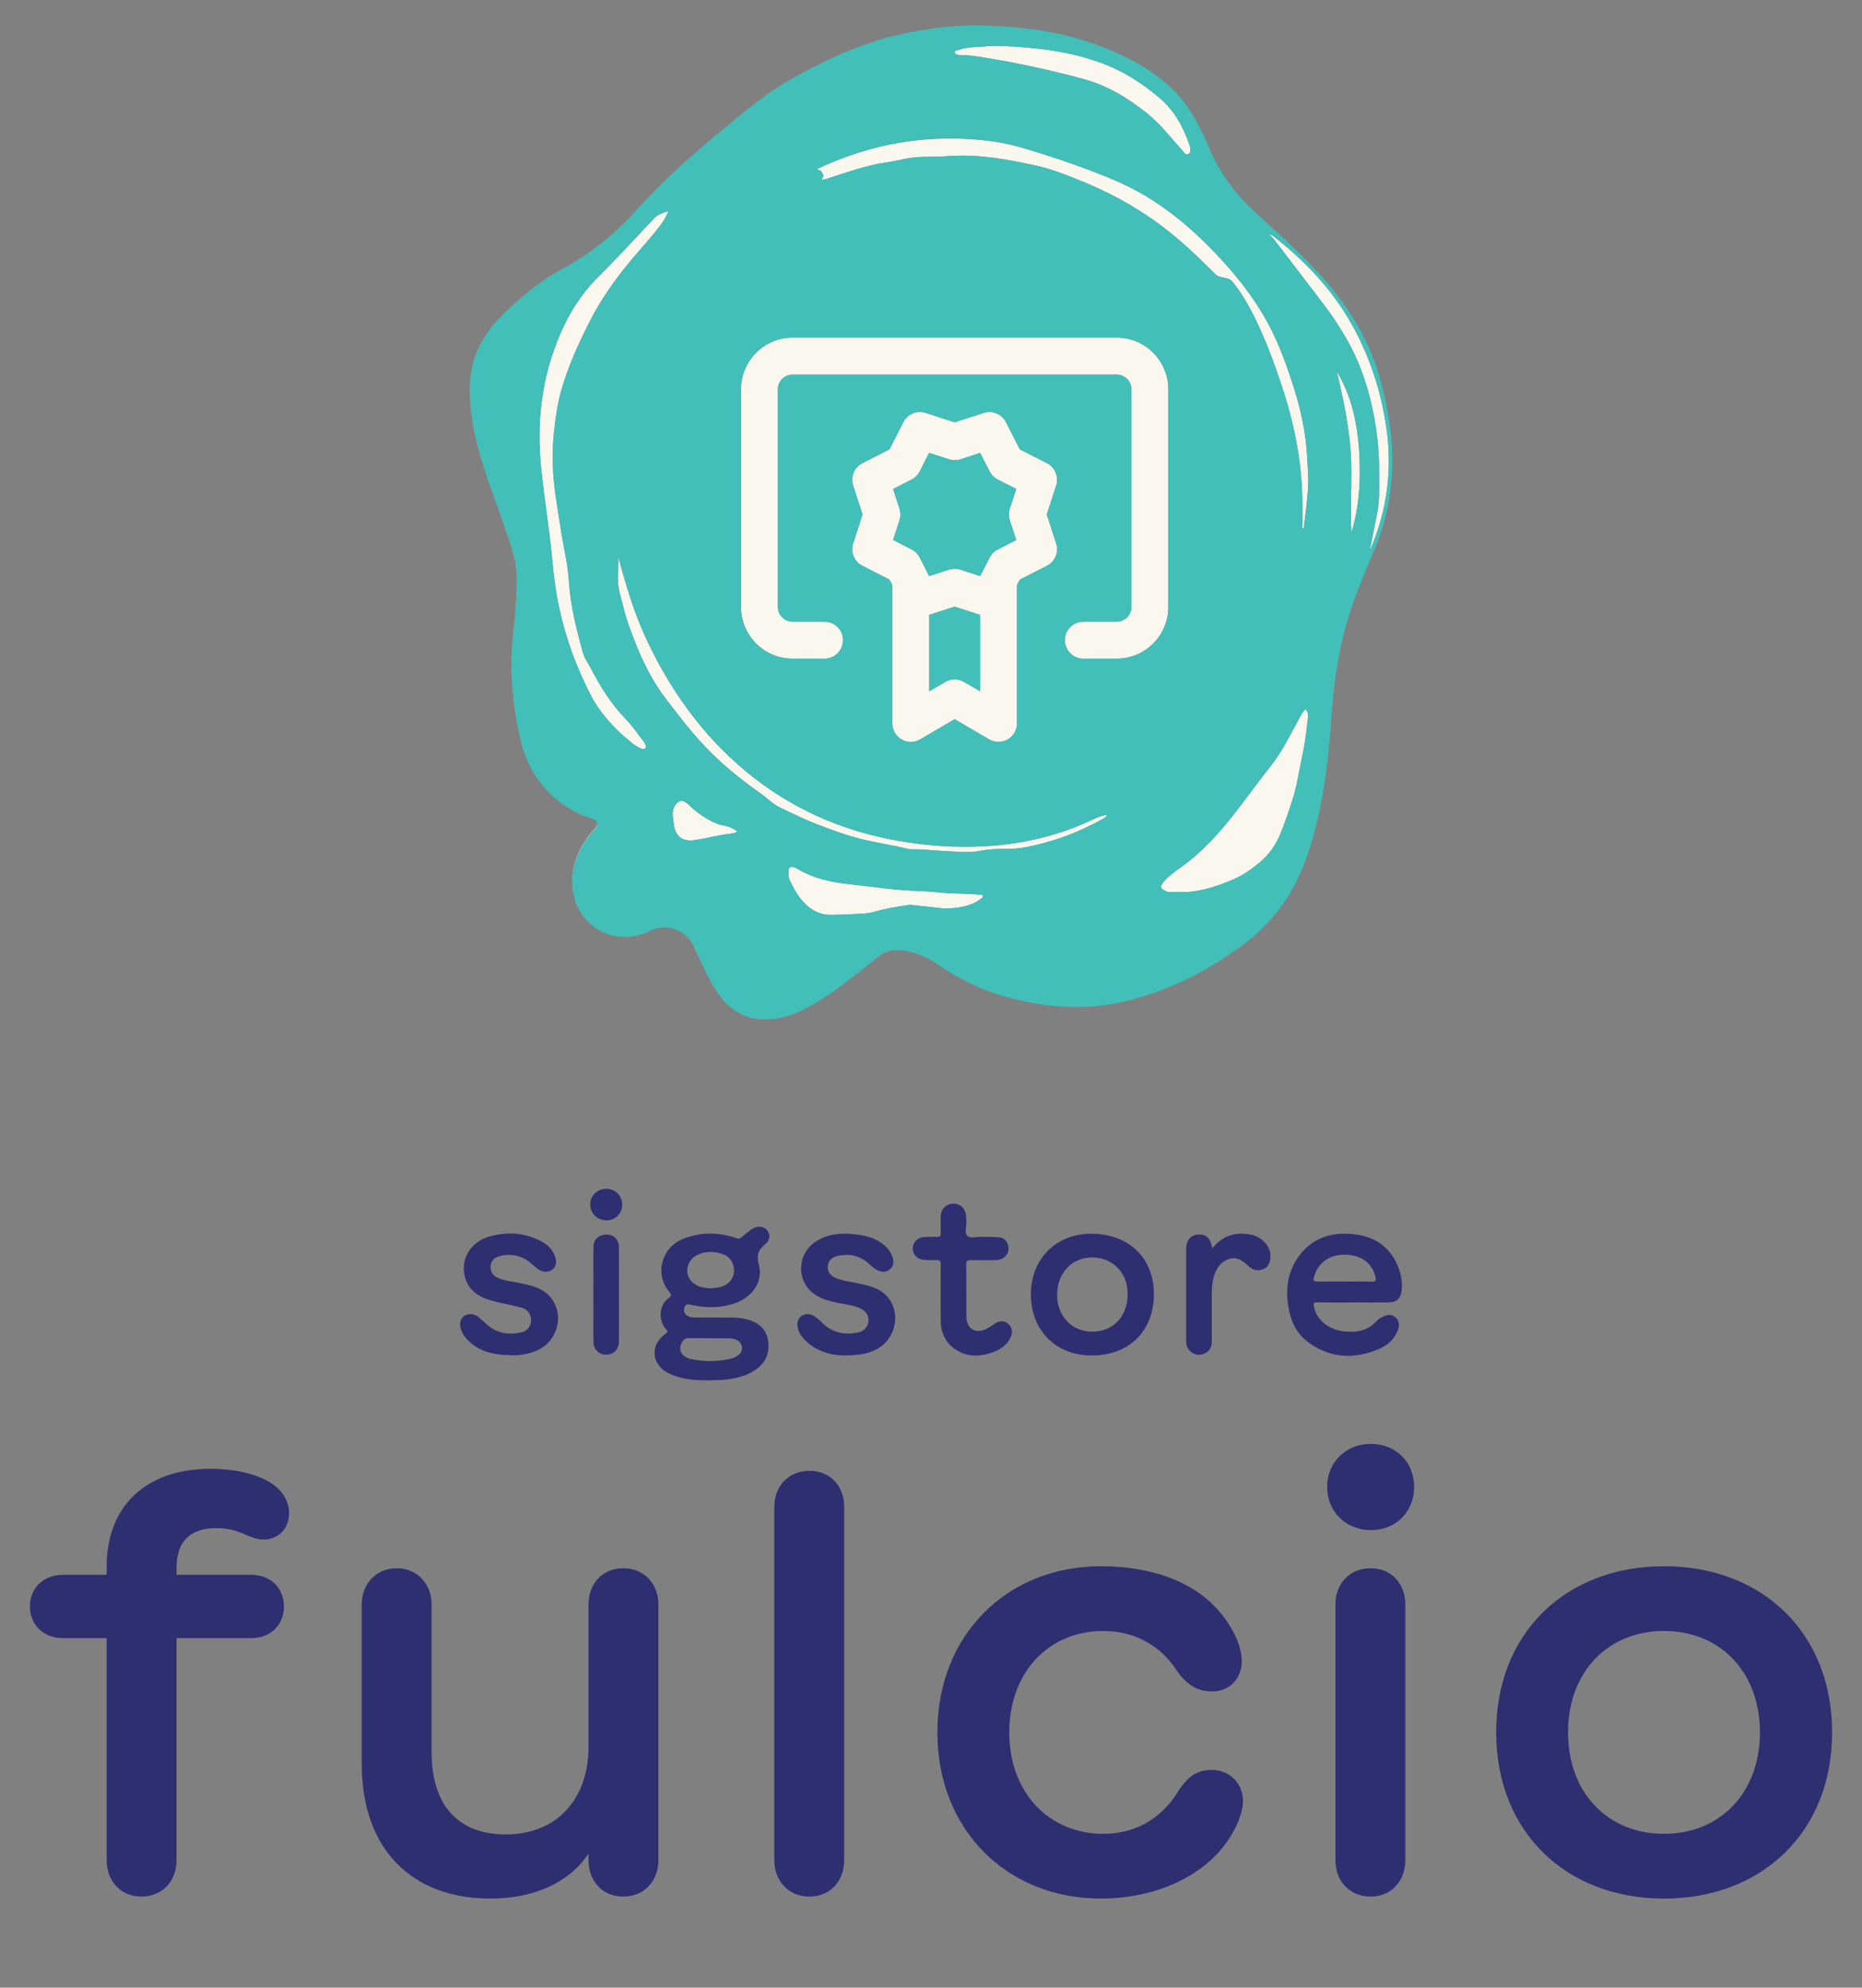 <?xml version="1.0" encoding="UTF-8"?><svg id="Layer_1" xmlns="http://www.w3.org/2000/svg" viewBox="0 0 220.239 235"><rect x="0" y="0" width="220.239" height="235" fill="#808080" stroke="none"/><defs><style>.cls-1{fill:#faf7ef;}.cls-2{fill:#42bfb9;}.cls-3{fill:#2e2f71;}</style></defs><g><path class="cls-3" d="M84.934,155.766c1.143,.035,2.489-.121,3.781,.329,1.216,.424,2.004,1.227,2.157,2.551,.157,1.357-.31,2.454-1.429,3.245-1.409,.997-3.046,1.229-4.707,1.284-1.883,.061-3.767,.047-5.539-.757-2.123-.963-2.396-3.368-.508-4.702,.335-.237,.3-.329,.065-.598-.874-1.001-.863-2.806,.349-3.657,.351-.246,.31-.434,.056-.732-1.771-2.078-.918-5.265,1.657-6.265,2.083-.809,4.174-.812,6.269-.077,.26,.091,.412,.079,.614-.099,.379-.335,.775-.655,1.189-.946,.624-.44,1.387-.402,1.802,.057,.442,.49,.453,1.208-.2,1.732-.874,.701-1.008,1.362-.717,2.468,.498,1.893-.782,3.76-2.788,4.465-1.706,.6-3.447,.618-5.195,.213-.359-.083-.672-.156-.812,.282-.126,.394-.075,.756,.314,.99,.298,.18,.635,.218,.977,.218,.827,0,1.654,0,2.666,0h0Zm-.821-3.448c.335-.037,.634-.044,.921-.107,1.027-.226,1.697-.918,1.779-1.807,.082-.888-.367-1.745-1.166-2.067-1.039-.418-2.107-.45-3.142,.021-1.245,.567-1.619,2.16-.732,3.123,.635,.689,1.499,.805,2.34,.837Zm-.225,5.908l-0-.02c-.782,0-1.565,.022-2.346-.008-.51-.019-.779,.247-.959,.659-.371,.849,.094,1.612,1.22,1.838,1.588,.318,3.185,.311,4.769-.093,.296-.075,.546-.231,.779-.401,.615-.448,.531-1.375-.146-1.739-.301-.162-.63-.236-.973-.236-.782-.001-1.563-0-2.345-0h0Z"/><path class="cls-3" d="M159.98,153.988c-1.399,0-2.798,.016-4.196-.01-.4-.007-.423,.132-.37,.464,.25,1.549,1.679,2.764,3.585,2.972,1.446,.157,2.782-.071,3.829-1.221,.208-.228,.494-.405,.776-.54,.473-.226,.978-.305,1.423,.069,.46,.387,.531,.91,.347,1.445-.381,1.107-1.197,1.868-2.225,2.307-2.946,1.258-5.812,1.148-8.453-.811-1.278-.948-1.944-2.304-2.248-3.846-.431-2.182-.214-4.283,1.067-6.134,1.639-2.369,4.034-3.091,6.791-2.742,2.58,.326,4.359,1.716,5.201,4.207,.257,.762,.373,1.565,.289,2.373-.108,1.028-.581,1.452-1.617,1.462-1.399,.014-2.798,.003-4.196,.003h0Zm-.875-2.469c1.037,0,2.076-.03,3.112,.012,.542,.022,.577-.173,.465-.616-.372-1.484-1.543-2.426-3.226-2.559-1.941-.154-3.435,.759-3.97,2.424-.213,.663-.165,.737,.506,.739,1.037,.003,2.075,.001,3.112,.001Z"/><path class="cls-3" d="M129.164,160.261c-4.225,.018-7.192-2.917-7.232-7.153-.04-4.193,2.922-7.224,7.077-7.244,4.461-.021,7.457,2.817,7.474,7.08,.017,4.393-2.888,7.298-7.318,7.317Zm-.031-2.82c2.468,.024,4.179-1.712,4.245-4.308,.066-2.56-1.676-4.432-4.156-4.467-2.363-.033-4.139,1.798-4.186,4.317-.048,2.546,1.688,4.434,4.096,4.457Z"/><path class="cls-3" d="M99.769,160.255c-1.383-.029-3.175-.407-4.576-1.836-.449-.458-.794-.993-.868-1.654-.055-.5,.092-.946,.532-1.211,.42-.252,.888-.249,1.331-.018,.398,.208,.716,.52,1.033,.835,1.161,1.155,2.572,1.481,4.144,1.194,.808-.147,1.262-.623,1.35-1.317,.085-.67-.276-1.256-1.017-1.583-.86-.38-1.8-.447-2.706-.646-1.039-.229-2.063-.498-2.9-1.19-1.896-1.568-1.759-4.562,.28-5.957,1.604-1.098,3.409-1.152,5.246-.882,1.256,.184,2.417,.609,3.321,1.562,.328,.346,.552,.753,.67,1.207,.13,.502,.055,.966-.371,1.324-.424,.355-.88,.335-1.36,.136-.543-.225-.921-.67-1.365-1.024-1.044-.833-2.225-.978-3.47-.699-.732,.164-1.124,.669-1.138,1.269-.015,.642,.361,1.138,1.077,1.39,1.224,.43,2.531,.503,3.771,.87,.718,.213,1.394,.502,1.945,1.016,2.01,1.873,1.369,5.372-1.196,6.578-1.016,.478-2.096,.636-3.732,.637Z"/><path class="cls-3" d="M60.498,160.221c-1.99-.016-3.873-.357-5.305-1.926-.335-.368-.583-.78-.707-1.257-.148-.57-.081-1.101,.445-1.463,.47-.323,1.188-.258,1.657,.135,.373,.312,.73,.644,1.099,.96,1.153,.988,2.496,1.17,3.927,.866,.738-.157,1.169-.697,1.2-1.366,.033-.714-.34-1.34-1.071-1.543-1.161-.321-2.354-.524-3.518-.835-1.421-.38-2.645-1.065-3.155-2.561-.74-2.173,.496-4.41,2.855-5.053,2.155-.587,4.275-.453,6.262,.68,.722,.411,1.268,.99,1.502,1.802,.161,.559,.119,1.112-.411,1.474-.532,.363-1.084,.272-1.601-.067-.548-.359-.972-.873-1.555-1.198-.979-.545-1.997-.633-3.055-.344-.6,.164-1.01,.544-1.043,1.205-.032,.64,.275,1.079,.86,1.345,.861,.392,1.799,.449,2.705,.643,.995,.213,2,.416,2.843,1.02,1.539,1.104,2.006,3.196,1.145,4.939-.871,1.762-2.455,2.333-4.252,2.54-.272,.031-.55,.004-.825,.004h0Z"/><path class="cls-3" d="M111.263,152.878c-0-1.144-.014-2.289,.008-3.432,.007-.366-.113-.473-.469-.464-.549,.013-1.103,.008-1.648-.054-.718-.082-1.188-.645-1.194-1.341-.005-.644,.509-1.236,1.203-1.309,.546-.057,1.1-.063,1.649-.044,.373,.013,.472-.122,.458-.474-.024-.635-.014-1.271-.005-1.907,.013-.882,.585-1.489,1.438-1.542,.797-.05,1.435,.495,1.555,1.344,.035,.25,.023,.507,.042,.76,.043,.584-.259,1.351,.123,1.706,.375,.348,1.132,.082,1.72,.103,.677,.025,1.359-.007,2.031,.062,.577,.059,.952,.424,1.079,1.011,.125,.58-.076,1.049-.524,1.401-.328,.258-.741,.292-1.148,.293-.911,.001-1.823,.014-2.734-.006-.382-.009-.564,.057-.559,.51,.024,2.055-.003,4.111,.015,6.166,.013,1.466,1.114,2.103,2.432,1.422,.335-.173,.638-.406,.959-.607,.538-.337,1.098-.378,1.58,.051,.479,.427,.521,1.002,.265,1.574-.395,.882-1.122,1.405-2,1.734-1.729,.647-3.403,.661-4.901-.571-.954-.785-1.344-1.869-1.37-3.079-.023-1.101-.005-2.203-.005-3.305h-0Z"/><path class="cls-3" d="M143.412,147.561c1.019-1.264,2.305-1.813,3.872-1.687,.963,.078,1.816,.386,2.445,1.166,.45,.559,.629,1.195,.507,1.897-.096,.548-.341,.972-.936,1.162-.675,.215-1.198,.006-1.671-.446-.966-.924-1.721-1.118-2.668-.63-.674,.348-1.049,.961-1.301,1.653-.249,.685-.326,1.398-.326,2.122-0,1.929,.003,3.857-.002,5.786-.001,.613-.212,1.126-.792,1.41-.53,.259-1.063,.255-1.565-.08-.508-.339-.674-.85-.675-1.427-.003-3.624-.005-7.248,.001-10.873,.002-.942,.52-1.562,1.333-1.646,.944-.097,1.491,.346,1.7,1.375,.011,.052,.036,.1,.078,.216h-0Z"/><path class="cls-3" d="M73.214,153.081c0,1.844,.017,3.688-.006,5.531-.014,1.082-.819,1.712-1.861,1.517-.65-.122-1.154-.705-1.158-1.469-.016-3.751-.019-7.502,.001-11.253,.005-.873,.671-1.456,1.519-1.449,.891,.008,1.483,.571,1.497,1.528,.026,1.865,.008,3.73,.008,5.595h0Z"/><path class="cls-3" d="M73.596,142.457c-.006,1.025-.835,1.832-1.872,1.824-1.087-.008-1.901-.805-1.908-1.867-.007-1.048,.845-1.881,1.912-1.871,1.06,.01,1.875,.845,1.868,1.915Z"/></g><g><path class="cls-3" d="M12.617,219.928v-26.252H7.434c-2.27,0-3.896-1.559-3.896-3.761,0-2.168,1.626-3.726,3.896-3.726h5.183v-.949c0-7.215,4.674-11.585,12.296-11.585,3.218,0,5.962,.745,7.588,1.999,1.016,.779,1.694,1.965,1.694,3.218,0,1.863-1.253,3.15-3.083,3.15-.576,0-1.152-.203-1.762-.44-.881-.406-1.999-.914-3.76-.914-3.15,0-4.708,1.626-4.708,4.708v.813h8.841c2.27,0,3.862,1.558,3.862,3.726,0,2.202-1.592,3.761-3.862,3.761h-8.841v26.252c0,2.507-1.693,4.303-4.167,4.303-2.405,0-4.099-1.796-4.099-4.303Z"/><path class="cls-3" d="M77.878,189.712v30.216c0,2.507-1.728,4.303-4.167,4.303-2.405,0-4.099-1.796-4.099-4.303v-.778c-2.303,3.455-6.504,5.318-11.619,5.318-9.18,0-15.21-5.726-15.21-15.955v-18.834c0-2.439,1.728-4.269,4.133-4.269,2.439,0,4.133,1.863,4.133,4.269v17.411c0,6.605,3.354,9.79,8.773,9.79,6.063,0,9.79-4.201,9.79-10.366v-16.802c0-2.54,1.694-4.302,4.099-4.302,2.439,0,4.167,1.795,4.167,4.302Z"/><path class="cls-3" d="M91.586,219.928v-41.767c0-2.507,1.728-4.269,4.167-4.269,2.405,0,4.099,1.762,4.099,4.269v41.767c0,2.507-1.693,4.303-4.099,4.303-2.439,0-4.167-1.796-4.167-4.303Z"/><path class="cls-3" d="M110.873,204.821c0-11.483,8.198-19.647,19.343-19.647,6.063,0,10.704,1.863,13.482,4.776,1.931,1.999,3.184,4.539,3.184,6.437,0,2.066-1.457,3.591-3.489,3.591-1.795,0-2.913-.746-4.132-2.338-1.762-2.879-4.844-4.811-8.773-4.811-6.437,0-11.111,4.879-11.111,11.992,0,7.08,4.674,11.991,11.111,11.991,4.336,0,7.283-2.304,9.01-5.25,1.118-1.593,2.101-2.304,3.862-2.304,1.999,0,3.659,1.524,3.659,3.658,0,1.829-1.288,4.404-3.117,6.335-2.913,3.049-7.791,5.217-13.685,5.217-11.145,0-19.343-8.164-19.343-19.647Z"/><path class="cls-3" d="M162.154,170.709c2.981,0,5.115,2.201,5.115,5.081,0,2.913-2.134,5.114-5.115,5.114-2.98,0-5.183-2.201-5.183-5.114,0-2.88,2.202-5.081,5.183-5.081Zm-4.2,49.219v-30.216c0-2.54,1.728-4.302,4.167-4.302,2.405,0,4.099,1.762,4.099,4.302v30.216c0,2.507-1.694,4.303-4.099,4.303-2.439,0-4.167-1.796-4.167-4.303Z"/><path class="cls-3" d="M176.967,204.821c0-11.822,8.299-19.647,19.85-19.647,11.585,0,19.884,7.825,19.884,19.647,0,11.788-8.299,19.647-19.884,19.647-11.551,0-19.85-7.859-19.85-19.647Zm19.85,11.991c6.64,0,11.348-4.844,11.348-11.991s-4.708-11.992-11.348-11.992c-6.639,0-11.348,4.845-11.348,11.992s4.708,11.991,11.348,11.991Z"/></g><g><path class="cls-1" d="M70.599,97.175l-.017-.026c.005,.009,.012,.017,.017,.026Z"/><path class="cls-1" d="M101.99,66.888l3.221,1.645,.331,.649v16.354c0,.783,.419,1.504,1.097,1.893,.678,.394,1.514,.389,2.187-.005l4.09-2.388,4.09,2.388c.339,.198,.718,.296,1.1,.296,.377,0,.751-.095,1.087-.291,.678-.389,1.097-1.11,1.097-1.893v-16.354l.331-.648,3.221-1.645c.954-.487,1.414-1.6,1.085-2.619l-1.115-3.442,1.115-3.442c.329-1.02-.131-2.132-1.085-2.619l-3.221-1.645-1.647-3.222c-.487-.954-1.607-1.406-2.619-1.084l-3.44,1.115-3.442-1.115c-1.024-.321-2.132,.13-2.619,1.084l-1.645,3.222-3.221,1.645c-.954,.487-1.414,1.597-1.085,2.619l1.115,3.442-1.115,3.442c-.329,1.022,.131,2.132,1.085,2.619Zm13.932,14.843l-1.906-1.112c-.339-.199-.721-.296-1.1-.296-.379,0-.761,.098-1.1,.296l-1.906,1.112v-9.035l3.005-.973,3.005,.974v9.034Zm-9.528-21.577l-.758-2.343,2.194-1.12c.409-.208,.743-.542,.952-.952l1.12-2.194,2.343,.761c.437,.141,.909,.141,1.346,0l2.343-.761,1.12,2.194c.211,.409,.542,.743,.952,.952l2.194,1.12-.761,2.343c-.141,.437-.141,.909,0,1.346l.761,2.342-2.194,1.12c-.409,.208-.741,.542-.952,.952l-1.12,2.194-2.343-.758c-.218-.07-.447-.105-.673-.105-.226,0-.454,.035-.673,.105l-2.343,.758-1.12-2.194c-.208-.41-.542-.744-.952-.952l-2.194-1.12,.758-2.342c.141-.437,.141-.909,0-1.346Z"/><path class="cls-1" d="M138.19,71.764v-25.738c0-3.37-2.739-6.109-6.109-6.109h-38.33c-3.369,0-6.109,2.739-6.109,6.109v25.738c0,3.37,2.739,6.109,6.109,6.109h3.776c1.208,0,2.184-.977,2.184-2.184,0-1.208-.977-2.185-2.184-2.185h-3.776c-.959,0-1.74-.781-1.74-1.74v-25.738c0-.959,.781-1.74,1.74-1.74h38.33c.959,0,1.74,.781,1.74,1.74v25.738c0,.959-.781,1.74-1.74,1.74h-3.944c-1.208,0-2.184,.977-2.184,2.185,0,1.208,.977,2.184,2.184,2.184h3.944c3.369,0,6.109-2.739,6.109-6.109Z"/><path class="cls-1" d="M84.446,116.696c-.177-.291-.351-.584-.509-.885,.16,.301,.33,.595,.509,.885Z"/><path class="cls-1" d="M152.949,45.567c-.754-2.338-1.578-4.645-2.704-6.827-1.968-3.812-4.693-7.066-7.723-10.056-2.211-2.181-4.634-4.123-7.332-5.7-2.11-1.233-4.362-2.116-6.641-2.983-2.297-.874-4.631-1.612-6.974-2.335-1.438-.444-2.906-.791-4.395-.983-7.176-.926-14.029,.209-20.561,3.31l.497,.228c.121,.224,.381,.53,.233,.716-.32,.4,.001,.29,.173,.268,.186-.023,.367-.099,.547-.156,2.223-.706,4.421-1.512,6.745-1.84,1.26-.178,2.489-.558,3.764-.63,1.176-.067,2.36-.025,3.533-.115,3.575-.271,7.052,.378,10.508,1.134,1.555,.34,3.051,.919,4.543,1.502,3.621,1.415,7.014,3.215,10.135,5.539,2.316,1.722,4.389,3.709,6.421,5.744,.169,.169,.341,.279,.606,.349,.51,.134,1.111,.139,1.483,.603,1.51,1.888,2.566,4.037,3.529,6.232,.84,1.914,1.545,3.882,2.209,5.863,1.453,4.334,2.383,8.771,2.488,13.357,.028,1.233,.004,2.467,.004,3.701l.168-.002c.18-1.613,.419-3.222,.518-4.841,.071-1.153-.055-2.318-.107-3.476-.134-2.943-.763-5.794-1.668-8.6Z"/><path class="cls-1" d="M63.011,91.182c-.073-.127-.144-.256-.213-.387,.069,.131,.14,.26,.213,.387Z"/><path class="cls-1" d="M87.212,98.284c-.461-.324-.909-.547-1.424-.644-.505-.094-.996-.226-1.463-.461-1.061-.535-2.018-1.199-2.869-2.038-.754-.743-1.419-.533-1.788,.471-.211,.573-.049,1.124,.008,1.688,.158,1.567,1.026,2.279,2.575,2.02,1.443-.242,2.862-.62,4.322-.779,.199-.022,.418-.054,.64-.257Z"/><path class="cls-1" d="M74.946,88.001c.275,.225,.621,.364,.943,.525,.14,.07,.303,.066,.431-.044,.144-.125,.086-.281,.028-.421-.059-.14-.12-.284-.212-.4-.717-.912-1.372-1.886-2.178-2.71-1.729-1.767-2.978-3.843-4.114-6.004-.316-.604-.729-1.161-.913-1.833-.741-2.717-1.449-5.449-1.626-8.266-.139-2.214-.688-4.354-1.016-6.531-.318-2.116-.71-4.215-.851-6.357-.109-1.658-.082-3.305,.101-4.951,.178-1.606,.39-3.209,.827-4.77,.799-2.851,2.019-5.528,3.351-8.163,1.33-2.63,3.014-5.015,4.894-7.271,1.169-1.401,2.418-2.735,3.523-4.192,.359-.473,.656-.976,.931-1.655-.681,.211-1.243,.375-1.685,.843-2.196,2.325-4.348,4.694-6.623,6.94-2.648,2.614-4.286,5.781-5.439,9.25-1.06,3.188-1.523,6.478-1.506,9.827,.016,2.895,.451,5.758,.819,8.623,.239,1.865,.513,3.734,.677,5.599,.177,2.016,.434,4.003,.866,5.973,.793,3.623,2.075,7.074,3.795,10.352,.724,1.381,1.71,2.585,2.805,3.715,.68,.702,1.423,1.312,2.171,1.922Z"/><path class="cls-1" d="M115.713,105.764c-.925-.086-1.85-.112-2.78-.133-1.404-.032-2.804-.247-4.209-.286-2.743-.075-5.453-.511-8.172-.795-2.144-.223-4.321-.679-6.242-1.832-.129-.078-.275-.131-.417-.183-.374-.134-.588-.008-.63,.395-.051,.487,.027,.959,.254,1.385,.322,.603,.631,1.225,1.041,1.768,.94,1.244,2.129,2.11,3.776,2.085,1.139-.017,2.279-.066,3.417-.127,.51-.028,1.023-.073,1.523-.213,1.356-.38,2.742-.616,4.134-.825,.25-.038,.491-0,.737,.027,1.246,.14,2.493,.271,3.612,.391,1.552-.039,2.932-.231,4.143-1.066,.153-.104,.399-.192,.349-.403-.063-.263-.341-.17-.537-.188Z"/><path class="cls-1" d="M112.917,6.17c.012,.183,.19,.275,.36,.318,.108,.028,.227,.021,.34,.021,.668-.006,1.329,.076,1.987,.174,4.199,.626,8.341,1.54,12.439,2.626,2.852,.756,5.355,2.263,7.645,4.1,1.596,1.279,2.831,2.918,4.194,4.428,.181,.201,.335,.545,.682,.367,.334-.172,.237-.523,.203-.823-.01-.092-.055-.182-.086-.271-.74-2.154-1.793-4.071-3.588-5.583-2.003-1.687-4.174-3.079-6.603-3.998-3.882-1.47-7.964-1.936-12.087-2.097-.4,0-.803-.032-1.199,.006-1.322,.125-2.67,.051-3.949,.498-.128,.045-.35,.037-.338,.234Z"/><path class="cls-1" d="M163.988,50.621c-.613-4.248-1.895-8.262-3.955-12.011-2.316-4.217-5.542-7.659-9.318-10.604-.137-.107-.266-.299-.576-.207,.362,.218,.552,.504,.76,.776,1.825,2.388,3.646,4.78,5.477,7.164,2.108,2.745,3.872,5.669,4.978,8.98,.994,2.979,1.554,6.024,1.722,9.15,.029,.531,.052,1.065,.046,1.597-.021,1.722,.107,3.442-.225,5.16-.281,1.452-.577,2.899-.862,4.36,.034-.042,.081-.081,.102-.129,1.927-4.575,2.562-9.303,1.851-14.235Z"/><path class="cls-1" d="M62.483,90.157c-.102-.226-.195-.459-.286-.693,.091,.234,.183,.468,.286,.693Z"/><path class="cls-1" d="M160.757,53.286c-.219-3.286-.886-6.484-2.644-9.37,.749,3.122,1.415,6.256,1.642,9.458,.227,3.202-.108,6.411,.095,9.625,.957-3.176,1.125-6.44,.908-9.712Z"/><path class="cls-1" d="M154.424,83.845c-.353,.32-.532,.7-.733,1.063-1.076,1.948-2.043,3.98-3.433,5.719-2.437,3.047-4.578,6.332-7.335,9.122-1.018,1.03-2.094,1.98-3.283,2.813-.697,.488-1.389,1.004-1.96,1.649-.537,.606-.475,.856,.278,1.175,.103,.044,.22,.082,.33,.081,1.007-.008,2.012,.057,3.019-.093,1.557-.231,3.02-.756,4.458-1.351,1.219-.504,2.307-1.279,3.3-2.116,1.019-.858,1.806-1.959,2.34-3.225,.562-1.332,1.004-2.705,1.454-4.074,.523-1.59,.755-3.252,1.104-4.885,.318-1.488,.557-2.988,.701-4.499,.041-.429,.163-.952-.239-1.381Z"/><path class="cls-1" d="M130.992,96.355c-.799,.05-1.415,.39-2.039,.678-3.973,1.835-8.166,2.785-12.516,3.024-3.449,.191-6.88-.059-10.288-.664-6.718-1.195-12.755-3.875-17.998-8.256-5.19-4.336-9.006-9.72-11.816-15.836-1.401-3.049-2.344-6.259-3.214-9.513,.072,1.04-.076,2.08-.019,3.097,.058,1.045,.446,2.072,.686,3.108,.284,1.223,.741,2.385,1.188,3.556,.979,2.567,2.172,4.992,3.865,7.189,1.474,1.913,2.926,3.826,4.6,5.577,1.972,2.063,4.174,3.839,6.493,5.473,.793,.558,1.471,1.282,2.354,1.701,1.439,.682,2.87,1.394,4.352,1.967,1.836,.71,3.684,1.385,5.619,1.838,1.683,.395,3.393,.642,5.069,1.06,.201,.05,.416,.072,.623,.063,1.107-.046,2.202,.132,3.304,.175,1.591,.063,3.17,.3,4.776-.013,.88-.172,1.802-.214,2.72-.203,.889,.011,1.795-.057,2.666-.226,3.178-.618,6.184-1.73,9.007-3.324,.187-.106,.398-.194,.567-.469Z"/><path class="cls-1" d="M70.141,98.26c.061-.072,.136-.134,.201-.204,.296-.316,.388-.587,.29-.812,.017,.058,.027,.118,.02,.182-.013,.115-.066,.239-.16,.373-.047,.067-.103,.136-.17,.208-.065,.069-.139,.131-.2,.203-1.267,1.491-2.141,3.114-2.375,4.964-.078,.617-.085,1.259-.011,1.93,.032,.295,.086,.58,.153,.857-.06-.258-.107-.523-.137-.797-.295-2.687,.698-4.913,2.389-6.904Z"/><path class="cls-1" d="M81.968,111.718c-.004-.008-.01-.014-.014-.022,.103,.206,.2,.413,.299,.621,.106,.223,.214,.445,.321,.668,.401,.838,.781,1.688,1.203,2.514-.407-.804-.776-1.629-1.165-2.444-.214-.445-.421-.896-.643-1.337Z"/><path class="cls-1" d="M55.551,46.19c.004,.518,.033,1.033,.072,1.546-.04-.518-.067-1.037-.072-1.559,0,.004-0,.008-0,.012Z"/><path class="cls-1" d="M55.806,49.374c-.063-.436-.114-.874-.154-1.312,.04,.439,.091,.876,.154,1.312Z"/><path class="cls-1" d="M57.126,40.148l.012-.02-.012,.02Z"/><path class="cls-1" d="M60.747,74.564c.235-1.966,.36-3.943,.4-5.924,.042-2.081-.652-4-1.304-5.931-1.114-3.297-2.441-6.522-3.329-9.893-.278-1.056-.506-2.122-.672-3.196,.081,.526,.171,1.051,.281,1.572,.115,.548,.246,1.094,.389,1.637,.887,3.366,2.213,6.587,3.324,9.879,.57,1.688,1.172,3.366,1.285,5.151,.016,.255,.022,.512,.017,.772-.04,1.978-.165,3.952-.399,5.915-.132,1.104-.209,2.203-.234,3.298-.025,1.095,.002,2.187,.077,3.275,.152,2.177,.5,4.34,1.024,6.494l.002,.008c-1.043-4.305-1.389-8.647-.862-13.058Z"/><path class="cls-2" d="M163.32,45.086c-1.221-4.577-3.594-8.534-6.707-12.065-2.409-2.732-5.101-5.176-7.81-7.607-2.535-2.275-4.565-4.932-5.869-8.122-.676-1.655-1.484-3.253-2.525-4.722-2.051-2.892-4.905-4.735-8.051-6.196-5.19-2.41-10.706-3.256-16.368-3.368-3.199-.056-6.351,.359-9.46,1.046-4.576,1.011-8.776,2.979-12.851,5.236-2.732,1.513-5.12,3.494-7.517,5.466-3.825,3.148-7.574,6.391-10.879,10.085-2.483,2.775-5.303,5.045-8.562,6.831-2.922,1.601-5.484,3.689-7.795,6.1-.712,.743-1.299,1.531-1.787,2.357l-.012,.02c-1.056,1.797-1.594,3.792-1.576,6.021l0,.01c.005,.522,.032,1.041,.072,1.559,.008,.108,.02,.217,.03,.325,.04,.439,.091,.877,.154,1.312,.012,.082,.022,.164,.035,.246,.166,1.075,.393,2.14,.672,3.196,.888,3.371,2.216,6.596,3.329,9.893,.652,1.931,1.346,3.85,1.304,5.931-.04,1.98-.165,3.958-.4,5.924-.526,4.41-.18,8.752,.862,13.058l.006,.028c.155,.637,.357,1.234,.581,1.814,.091,.235,.184,.468,.286,.693,.099,.218,.207,.428,.316,.637,.069,.131,.14,.26,.213,.387,1.236,2.171,3.063,3.862,5.516,5.049,.476,.23,.993,.379,1.494,.56,.273,.099,.459,.219,.561,.359l.017,.026c.014,.022,.022,.046,.032,.069,.098,.225,.007,.496-.29,.812-.065,.07-.139,.131-.201,.204-1.691,1.991-2.684,4.217-2.389,6.904,.03,.273,.076,.539,.137,.797,.919,3.931,5.223,6.016,8.954,4.101,1.864-.956,4.155-.222,5.111,1.634,.004,.008,.01,.014,.014,.022,.223,.441,.429,.892,.643,1.337,.39,.814,.758,1.64,1.165,2.444,.053,.104,.105,.209,.16,.312,.158,.301,.332,.594,.509,.885,.318,.524,.66,1.036,1.071,1.51,1.624,1.872,3.676,2.555,6.092,2.258,1.656-.205,3.138-.896,4.568-1.709,2.778-1.58,5.195-3.656,7.687-5.627,.835-.66,1.73-.892,2.768-.776,1.695,.189,3.176,.895,4.556,1.843,2.277,1.563,4.723,2.768,7.379,3.538,4.855,1.409,9.757,1.823,14.715,.614,4.873-1.188,9.262-3.401,13.321-6.326,2.526-1.821,4.604-4.016,6.16-6.723,1.527-2.657,2.405-5.541,3.1-8.492,1.016-4.312,1.386-8.716,1.711-13.12,.275-3.716,.89-7.37,1.979-10.93,.869-2.84,2.117-5.542,3.227-8.291,.955-2.366,1.533-4.806,1.783-7.347,.404-4.101-.191-8.092-1.242-12.032Zm-1.285,19.899c.285-1.46,.581-2.908,.862-4.36,.331-1.718,.204-3.438,.225-5.16,.006-.532-.017-1.065-.046-1.597-.169-3.126-.728-6.171-1.722-9.15-1.106-3.312-2.869-6.235-4.978-8.98-1.832-2.383-3.652-4.776-5.477-7.164-.207-.271-.398-.558-.76-.776,.31-.092,.439,.1,.576,.207,3.776,2.946,7.002,6.387,9.318,10.604,2.06,3.75,3.342,7.764,3.955,12.011,.711,4.932,.076,9.661-1.851,14.235-.021,.048-.067,.086-.102,.129Zm-2.28-11.612c-.227-3.202-.893-6.335-1.642-9.458,1.758,2.886,2.425,6.084,2.644,9.37,.218,3.272,.05,6.536-.908,9.712-.203-3.214,.132-6.422-.095-9.625Zm-6.896,41.236c-.45,1.369-.891,2.742-1.454,4.074-.534,1.265-1.321,2.367-2.34,3.225-.993,.836-2.081,1.611-3.3,2.116-1.438,.595-2.901,1.12-4.458,1.351-1.007,.15-2.012,.085-3.019,.093-.11,.001-.227-.037-.33-.081-.753-.319-.815-.569-.278-1.175,.571-.645,1.262-1.161,1.96-1.649,1.189-.833,2.265-1.783,3.283-2.813,2.757-2.79,4.899-6.075,7.335-9.122,1.39-1.739,2.357-3.771,3.433-5.719,.201-.363,.38-.744,.733-1.063,.402,.43,.28,.953,.239,1.381-.144,1.51-.383,3.01-.701,4.499-.349,1.633-.581,3.294-1.104,4.885Zm-34.107,5.764c-.918-.011-1.84,.031-2.72,.203-1.606,.313-3.185,.076-4.776,.013-1.102-.043-2.197-.221-3.304-.175-.207,.009-.422-.013-.623-.063-1.676-.417-3.386-.665-5.069-1.06-1.935-.453-3.783-1.127-5.619-1.838-1.483-.574-2.913-1.285-4.352-1.967-.883-.418-1.561-1.143-2.354-1.701-2.319-1.633-4.521-3.409-6.493-5.473-1.674-1.751-3.125-3.664-4.6-5.577-1.694-2.197-2.887-4.622-3.865-7.189-.446-1.17-.903-2.333-1.188-3.556-.24-1.036-.628-2.062-.686-3.108-.057-1.017,.09-2.057,.019-3.097,.869,3.253,1.813,6.463,3.214,9.513,2.81,6.116,6.626,11.5,11.816,15.836,5.243,4.38,11.28,7.061,17.998,8.256,3.408,.605,6.839,.855,10.288,.664,4.349-.24,8.542-1.189,12.516-3.024,.624-.288,1.24-.627,2.039-.678-.169,.275-.38,.363-.567,.469-2.823,1.594-5.829,2.706-9.007,3.324-.872,.169-1.778,.237-2.666,.226Zm-2.85,5.982c-1.211,.834-2.591,1.027-4.143,1.066-1.12-.121-2.366-.251-3.612-.391-.246-.027-.486-.064-.737-.027-1.392,.209-2.778,.445-4.134,.825-.5,.14-1.013,.185-1.523,.213-1.139,.062-2.278,.11-3.417,.127-1.647,.025-2.837-.841-3.776-2.085-.41-.543-.719-1.165-1.041-1.768-.227-.426-.306-.898-.254-1.385,.042-.403,.256-.529,.63-.395,.142,.051,.288,.105,.417,.183,1.921,1.152,4.098,1.608,6.242,1.832,2.719,.284,5.429,.72,8.172,.795,1.405,.039,2.804,.253,4.209,.286,.93,.021,1.855,.047,2.78,.133,.196,.018,.474-.075,.537,.188,.05,.211-.196,.299-.349,.403Zm-14.996-48.971c-.329-1.022,.131-2.132,1.085-2.619l3.221-1.645,1.645-3.222c.487-.954,1.594-1.406,2.619-1.084l3.442,1.115,3.44-1.115c1.012-.321,2.132,.13,2.619,1.084l1.647,3.222,3.221,1.645c.954,.487,1.414,1.599,1.085,2.619l-1.115,3.442,1.115,3.442c.329,1.02-.131,2.132-1.085,2.619l-3.221,1.645-.331,.648v16.354c0,.783-.419,1.504-1.097,1.893-.336,.196-.711,.291-1.087,.291-.382,0-.761-.098-1.1-.296l-4.09-2.388-4.09,2.388c-.673,.394-1.509,.399-2.187,.005-.678-.389-1.097-1.11-1.097-1.893v-16.354l-.331-.649-3.221-1.645c-.954-.487-1.414-1.597-1.085-2.619l1.115-3.442-1.115-3.442Zm27.232,20.488c-1.208,0-2.184-.977-2.184-2.184,0-1.208,.977-2.185,2.184-2.185h3.944c.959,0,1.74-.781,1.74-1.74v-25.738c0-.959-.781-1.74-1.74-1.74h-38.33c-.959,0-1.74,.781-1.74,1.74v25.738c0,.959,.781,1.74,1.74,1.74h3.776c1.208,0,2.184,.977,2.184,2.185,0,1.208-.977,2.184-2.184,2.184h-3.776c-3.369,0-6.109-2.739-6.109-6.109v-25.738c0-3.37,2.739-6.109,6.109-6.109h38.33c3.369,0,6.109,2.739,6.109,6.109v25.738c0,3.37-2.739,6.109-6.109,6.109h-3.944Zm26.587-20.23c-.099,1.619-.338,3.229-.518,4.841l-.168,.002c0-1.234,.023-2.468-.004-3.701-.105-4.586-1.035-9.023-2.488-13.357-.664-1.98-1.37-3.949-2.209-5.863-.963-2.196-2.019-4.345-3.529-6.232-.372-.464-.973-.469-1.483-.603-.264-.07-.437-.18-.606-.349-2.032-2.035-4.106-4.021-6.421-5.744-3.122-2.323-6.514-4.124-10.135-5.539-1.493-.583-2.988-1.162-4.543-1.502-3.456-.756-6.932-1.406-10.508-1.134-1.174,.089-2.357,.048-3.533,.115-1.274,.072-2.503,.453-3.764,.63-2.324,.328-4.522,1.135-6.745,1.84-.181,.057-.361,.133-.547,.156-.173,.022-.493,.132-.173-.268,.148-.186-.112-.492-.233-.716l-.497-.228c6.532-3.1,13.385-4.235,20.561-3.31,1.489,.192,2.957,.539,4.395,.983,2.343,.723,4.676,1.462,6.974,2.335,2.279,.867,4.531,1.75,6.641,2.983,2.698,1.578,5.121,3.519,7.332,5.7,3.031,2.99,5.755,6.244,7.723,10.056,1.126,2.182,1.95,4.489,2.704,6.827,.906,2.806,1.535,5.657,1.668,8.6,.052,1.158,.178,2.323,.107,3.476ZM118.403,5.432c4.123,.161,8.205,.627,12.087,2.097,2.429,.919,4.6,2.311,6.603,3.998,1.795,1.512,2.848,3.429,3.588,5.583,.031,.089,.076,.178,.086,.271,.033,.299,.131,.651-.203,.823-.346,.178-.5-.166-.682-.367-1.363-1.509-2.597-3.148-4.194-4.428-2.29-1.836-4.794-3.344-7.645-4.1-4.098-1.087-8.24-2-12.439-2.626-.658-.098-1.319-.18-1.987-.174-.114,.001-.232,.007-.34-.021-.17-.042-.348-.135-.36-.318-.013-.197,.21-.189,.338-.234,1.279-.447,2.627-.373,3.949-.498,.396-.038,.798-.006,1.199-.006Zm-48.433,76.932c-1.72-3.278-3.002-6.729-3.795-10.352-.432-1.97-.689-3.957-.866-5.973-.163-1.865-.438-3.734-.677-5.599-.368-2.865-.803-5.729-.819-8.623-.018-3.35,.446-6.639,1.506-9.827,1.153-3.469,2.791-6.635,5.439-9.25,2.275-2.246,4.427-4.616,6.623-6.94,.442-.468,1.004-.632,1.685-.843-.275,.679-.572,1.182-.931,1.655-1.105,1.457-2.354,2.791-3.523,4.192-1.881,2.255-3.564,4.641-4.894,7.271-1.333,2.635-2.552,5.312-3.351,8.163-.438,1.561-.649,3.164-.827,4.77-.183,1.646-.21,3.293-.101,4.951,.141,2.143,.532,4.241,.851,6.357,.328,2.177,.877,4.317,1.016,6.531,.176,2.817,.884,5.549,1.626,8.266,.183,.673,.596,1.23,.913,1.833,1.135,2.161,2.385,4.237,4.114,6.004,.807,.825,1.461,1.799,2.178,2.71,.092,.117,.153,.261,.212,.4,.058,.14,.117,.296-.028,.421-.128,.11-.291,.114-.431,.044-.321-.161-.668-.301-.943-.525-.748-.61-1.491-1.22-2.171-1.922-1.095-1.13-2.081-2.334-2.805-3.715Zm12.28,16.957c-1.549,.259-2.417-.453-2.575-2.02-.057-.564-.218-1.115-.008-1.688,.369-1.003,1.034-1.214,1.788-.471,.851,.839,1.808,1.503,2.869,2.038,.468,.235,.959,.367,1.463,.461,.515,.096,.964,.319,1.424,.644-.222,.203-.441,.234-.64,.257-1.46,.159-2.879,.538-4.322,.779Z"/><path class="cls-2" d="M109.912,72.697v9.035l1.906-1.112c.339-.199,.721-.296,1.1-.296,.379,0,.761,.098,1.1,.296l1.906,1.112v-9.034l-3.005-.974-3.005,.973Z"/><path class="cls-2" d="M105.636,63.842l2.194,1.12c.409,.208,.743,.542,.952,.952l1.12,2.194,2.343-.758c.218-.07,.447-.105,.673-.105,.226,0,.454,.035,.673,.105l2.343,.758,1.12-2.194c.211-.41,.542-.744,.952-.952l2.194-1.12-.761-2.342c-.141-.437-.141-.909,0-1.346l.761-2.343-2.194-1.12c-.409-.208-.741-.542-.952-.952l-1.12-2.194-2.343,.761c-.437,.141-.909,.141-1.346,0l-2.343-.761-1.12,2.194c-.208,.409-.542,.743-.952,.952l-2.194,1.12,.758,2.343c.141,.437,.141,.909,0,1.346l-.758,2.342Z"/></g></svg>